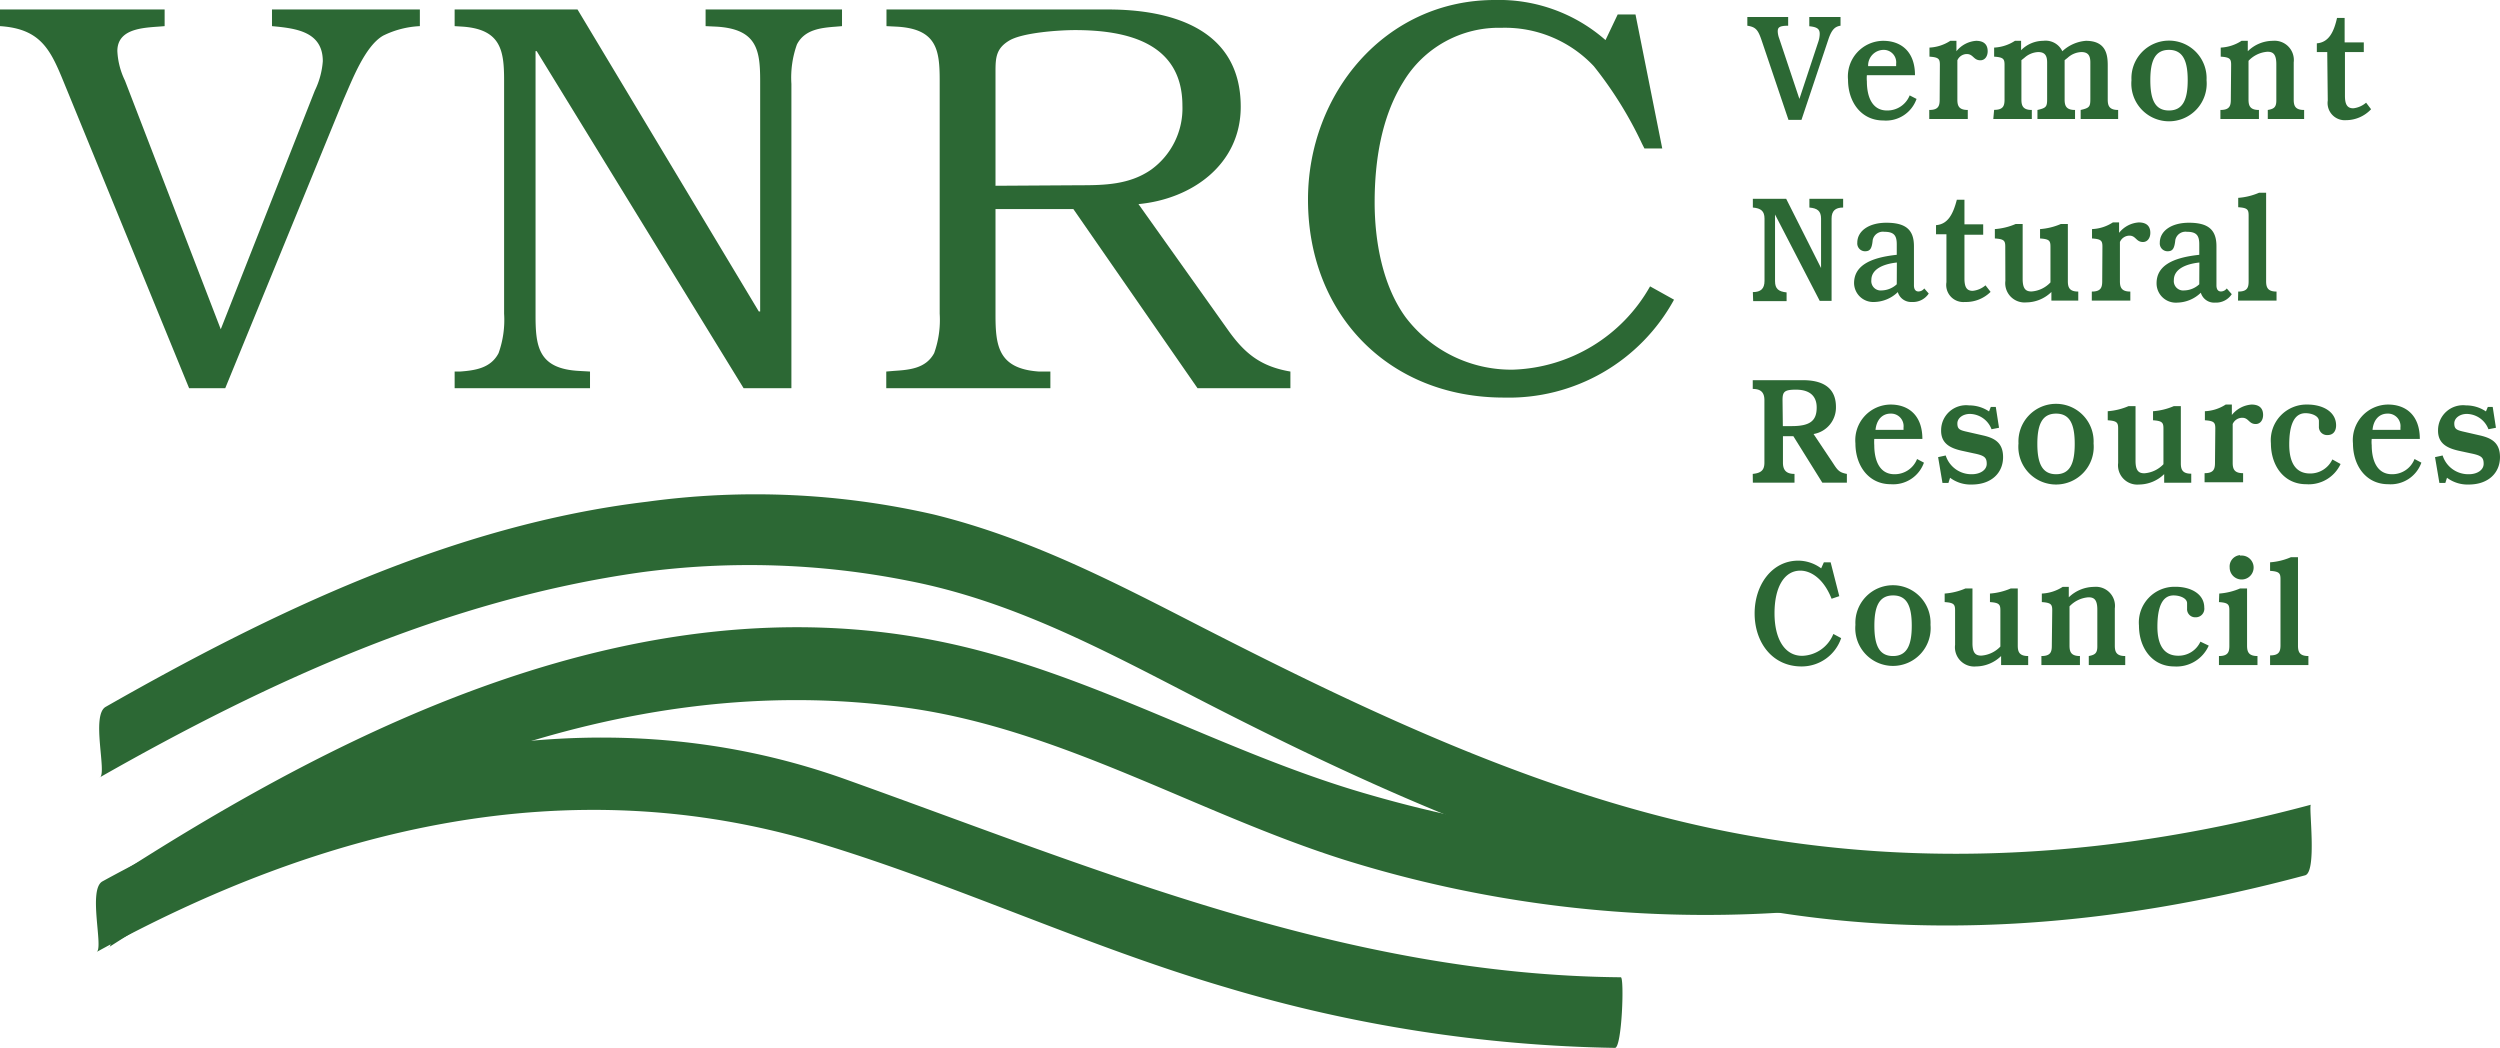 <svg xmlns="http://www.w3.org/2000/svg" viewBox="0 0 240.08 100.61"><defs><style>.cls-1{fill:#2c6834;}</style></defs><title>whiteAsset 2</title><g id="Layer_2" data-name="Layer 2"><g id="Layer_1-2" data-name="Layer 1"><g id="Green_Logo" data-name="Green Logo"><path class="cls-1" d="M30.23,8.71A7.78,7.78,0,0,0,31,5.88C31,3,28.36,2.72,26.12,2.51V.91h14.2v1.6a8.87,8.87,0,0,0-3.52.91c-1.76,1-3,4.32-3.79,6.09L21.63,37.28H18.16L6.46,8.71C5,5.18,4.27,2.78,0,2.51V.91H15.81v1.6c-1.66.16-4.54.05-4.54,2.4A7.25,7.25,0,0,0,12,7.74L21.2,31.62Z"/><path class="cls-1" d="M51.43,30.28c0,3,.27,5.13,4.17,5.34l1.06.06v1.6h-13v-1.6h.53c1.44-.11,2.94-.32,3.69-1.77a9.47,9.47,0,0,0,.53-3.79V7.74c0-2.83-.27-4.91-3.95-5.18l-.8-.05V.91h11.8l17.41,29H73V7.8c0-2.94-.27-5-4.17-5.24l-1.07-.05V.91H80.86v1.6l-.59.05c-1.44.11-3,.27-3.74,1.71A9.47,9.47,0,0,0,76,8.06V37.28H71.41L51.54,4.91h-.11Z"/><path class="cls-1" d="M95.6,17.84V6.89c0-1.34.05-2.24,1.33-3s4.76-1,6.31-1c5,0,10.31,1.23,10.31,7.26a7.26,7.26,0,0,1-3,6.14c-2.08,1.45-4.48,1.5-6.89,1.5Zm13.73,1.76c5.12-.48,9.82-3.79,9.82-9.35,0-7.47-6.62-9.34-12.76-9.34H85.13v1.6l1,.05c3.84.22,4.11,2.25,4.11,5.18V30.12a9.47,9.47,0,0,1-.53,3.79c-.81,1.5-2.41,1.61-3.9,1.71l-.7.06v1.6h15.76v-1.6H99.77c-3.9-.27-4.17-2.46-4.17-5.45V20.08h7.48L115,37.28h8.92v-1.6c-2.83-.48-4.38-1.71-6-4Z"/><path class="cls-1" d="M159.63,14.26h-1.71l-.22-.43a37.32,37.32,0,0,0-4.64-7.47,11.71,11.71,0,0,0-8.87-3.69,10.7,10.7,0,0,0-9.45,5.23c-2.09,3.37-2.73,7.59-2.73,11.54,0,3.69.75,8,3,11.06a12.74,12.74,0,0,0,10.26,5,15.69,15.69,0,0,0,13.19-8l2.3,1.28a18.08,18.08,0,0,1-16.35,9.4c-11.05,0-18.8-8-18.8-19C125.6,9,133,0,143.55,0a15.5,15.5,0,0,1,10.63,3.85l1.17-2.46h1.71Z"/><path class="cls-1" d="M167.8,1.63h3.92v.84c-.92,0-1,.21-1,.56a2.11,2.11,0,0,0,.14.66L172.8,9.5,174.62,4a2.45,2.45,0,0,0,.13-.74c0-.44-.18-.66-1-.74V1.63h3v.84c-.52.08-.84.35-1.16,1.29L173,11.51h-1.25l-2.58-7.64c-.34-1-.56-1.28-1.37-1.4Z"/><path class="cls-1" d="M179.4,6.35a1.5,1.5,0,0,1,1.45-1.56,1.2,1.2,0,0,1,1.24,1.34v.22Zm4.5.87c0-2.31-1.38-3.3-3.05-3.3a3.42,3.42,0,0,0-3.38,3.74c0,2.13,1.26,3.91,3.39,3.91a3.11,3.11,0,0,0,3.19-2.07l-.66-.34a2.3,2.3,0,0,1-2.18,1.45c-1.43,0-1.93-1.33-1.93-2.79a3.25,3.25,0,0,1,0-.6Z"/><path class="cls-1" d="M186.29,6.23c0-.57-.11-.73-1-.79V4.57a4,4,0,0,0,2-.65h.59v1a2.67,2.67,0,0,1,1.89-1c.59,0,1.11.23,1.11,1,0,.48-.26.87-.7.87-.66,0-.68-.6-1.3-.6a1,1,0,0,0-.91.6V9.56c0,.6.14,1,1,1v.87h-3.7v-.87c.88,0,1-.39,1-1Z"/><path class="cls-1" d="M191.5,10.55c.88,0,1-.39,1-1V6.23c0-.57-.11-.73-1-.79V4.57a4,4,0,0,0,2-.65h.59v.9a3,3,0,0,1,2.13-.9,1.77,1.77,0,0,1,1.83,1,3.75,3.75,0,0,1,2.26-1c1.95,0,2.1,1.35,2.1,2.36V9.56c0,.6.15,1,1,1v.87h-3.6v-.87c.84-.19.93-.31.93-1.05V6c0-.63-.19-1-.86-1a2.06,2.06,0,0,0-1.31.54l-.3.24V9.56c0,.6.15,1,1,1v.87h-3.61v-.87c.84-.19.93-.31.93-1.05V6c0-.63-.19-1-.86-1a2.11,2.11,0,0,0-1.31.54l-.3.24V9.56c0,.6.15,1,1,1v.87h-3.7Z"/><path class="cls-1" d="M206.5,7.7c0-1.84.44-2.91,1.79-2.91s1.8,1.07,1.8,2.91-.45,2.91-1.8,2.91S206.5,9.55,206.5,7.7Zm-1.81,0a3.62,3.62,0,1,0,7.21,0,3.61,3.61,0,1,0-7.21,0Z"/><path class="cls-1" d="M214.26,6.23c0-.57-.11-.73-1-.79V4.57a4,4,0,0,0,2-.65h.6v1a3.45,3.45,0,0,1,2.41-1,1.85,1.85,0,0,1,2,2.07V9.56c0,.6.14,1,1,1v.87h-3.49v-.87c.58-.1.82-.25.82-.91V6.16c0-1-.35-1.19-.85-1.19a2.75,2.75,0,0,0-1.82.87V9.56c0,.6.15,1,1,1v.87h-3.7v-.87c.88,0,1-.39,1-1Z"/><path class="cls-1" d="M223.49,5h-1V4.16c1.16-.09,1.64-1.11,1.94-2.44h.73V4.07H227V5h-1.81v4.2c0,.83.22,1.2.8,1.2a2.26,2.26,0,0,0,1.23-.54l.48.63a3.31,3.31,0,0,1-2.39,1.05,1.65,1.65,0,0,1-1.77-1.89Z"/><path class="cls-1" d="M168.33,28.05c.77,0,1.12-.33,1.12-1.08V21c0-.74-.35-1-1.12-1.07v-.84h3.2l3.35,6.65h0V21c0-.74-.35-1-1.12-1.07v-.84H177v.84c-.76,0-1.11.33-1.11,1.07v7.89h-1.14l-4.29-8.29h0V27c0,.75.35,1,1.11,1.08v.84h-3.21Z"/><path class="cls-1" d="M182.15,27.3a2.21,2.21,0,0,1-1.44.59.9.9,0,0,1-1-1c0-1,1.05-1.53,2.45-1.68Zm2.64.4a.7.7,0,0,1-.56.29c-.25,0-.43-.17-.43-.59V23.64c0-1.56-.77-2.25-2.65-2.25-1.68,0-2.79.79-2.79,1.92a.75.75,0,0,0,.73.82c.48,0,.67-.22.75-1.08a1,1,0,0,1,1.12-.79c.94,0,1.19.37,1.19,1.21v1c-2.67.28-4.1,1.11-4.1,2.73A1.84,1.84,0,0,0,180,29a3.34,3.34,0,0,0,2.25-.95,1.33,1.33,0,0,0,1.36.95,1.81,1.81,0,0,0,1.61-.81Z"/><path class="cls-1" d="M186.92,22.5h-1v-.88c1.16-.08,1.65-1.1,2-2.44h.73v2.36h1.8v1h-1.8v4.2c0,.82.21,1.19.79,1.19a2.2,2.2,0,0,0,1.23-.53l.49.63A3.37,3.37,0,0,1,188.69,29a1.64,1.64,0,0,1-1.77-1.9Z"/><path class="cls-1" d="M192.57,23.7c0-.58-.1-.74-1-.8V22a6.18,6.18,0,0,0,2-.49h.67V26.8c0,1,.35,1.19.85,1.19a2.75,2.75,0,0,0,1.82-.87V23.7c0-.58-.1-.74-1-.8V22a6.18,6.18,0,0,0,2-.49h.67V27c0,.6.15,1,1,1v.87H197v-.83a3.49,3.49,0,0,1-2.42,1,1.85,1.85,0,0,1-2-2.07Z"/><path class="cls-1" d="M201.9,23.7c0-.58-.11-.74-1-.8V22a3.94,3.94,0,0,0,2-.64h.6v1a2.64,2.64,0,0,1,1.89-1c.58,0,1.11.22,1.11,1,0,.48-.26.88-.71.88-.66,0-.67-.61-1.29-.61a1,1,0,0,0-.92.61V27c0,.6.15,1,1,1v.87h-3.7V28c.87,0,1-.39,1-1Z"/><path class="cls-1" d="M211.2,27.3a2.19,2.19,0,0,1-1.44.59.9.9,0,0,1-1-1c0-1,1.05-1.53,2.45-1.68Zm2.64.4a.7.7,0,0,1-.56.29c-.25,0-.43-.17-.43-.59V23.64c0-1.56-.77-2.25-2.64-2.25-1.69,0-2.8.79-2.8,1.92a.75.75,0,0,0,.73.82c.49,0,.67-.22.76-1.08a1,1,0,0,1,1.12-.79c.93,0,1.18.37,1.18,1.21v1c-2.67.28-4.1,1.11-4.1,2.73a1.85,1.85,0,0,0,2,1.86,3.34,3.34,0,0,0,2.25-.95,1.33,1.33,0,0,0,1.37.95,1.8,1.8,0,0,0,1.6-.81Z"/><path class="cls-1" d="M214.94,28c.88,0,1-.39,1-1V20.7c0-.58-.11-.74-1-.8V19a6.18,6.18,0,0,0,2-.49h.68V27c0,.6.15,1,1,1v.87h-3.7Z"/><path class="cls-1" d="M171.18,38.42c0-.79.17-1,1.28-1,1.45,0,2,.72,2,1.71,0,1.27-.62,1.79-2.4,1.79h-.85Zm-2.85,7.93h4v-.84c-.76,0-1.11-.33-1.11-1.08V41.89h1L175,46.35h2.36v-.84c-.69-.13-.87-.31-1.31-1l-1.89-2.83a2.58,2.58,0,0,0,2.15-2.61c0-1.31-.65-2.56-3.17-2.56h-4.82v.84c.77,0,1.12.33,1.12,1.08v6c0,.75-.35,1-1.12,1.08Z"/><path class="cls-1" d="M180.11,41.28c.09-.92.61-1.56,1.45-1.56a1.2,1.2,0,0,1,1.24,1.33v.23Zm4.5.87c0-2.31-1.38-3.3-3.05-3.3a3.42,3.42,0,0,0-3.38,3.73c0,2.13,1.26,3.92,3.39,3.92a3.13,3.13,0,0,0,3.19-2.07l-.66-.35a2.3,2.3,0,0,1-2.18,1.46c-1.43,0-1.93-1.34-1.93-2.79a4.34,4.34,0,0,1,0-.6Z"/><path class="cls-1" d="M186.12,43.9l.73-.16a2.58,2.58,0,0,0,2.52,1.8c.77,0,1.42-.39,1.42-1s-.23-.8-1.23-1l-1.1-.24c-1.16-.25-2.08-.7-2.05-2a2.4,2.4,0,0,1,2.68-2.37,3.41,3.41,0,0,1,1.92.58l.17-.43h.48l.31,2-.72.14a2.26,2.26,0,0,0-2.08-1.47c-.66,0-1.2.39-1.2.91s.2.63.78.77l1.75.4c1.09.26,1.86.72,1.86,2.07,0,1.5-1.11,2.63-3,2.63a3.27,3.27,0,0,1-2.09-.65l-.16.5h-.57Z"/><path class="cls-1" d="M195.65,42.63c0-1.85.45-2.91,1.8-2.91s1.79,1.06,1.79,2.91-.44,2.91-1.79,2.91S195.65,44.47,195.65,42.63Zm-1.81-.05a3.62,3.62,0,1,0,7.21,0,3.61,3.61,0,1,0-7.21,0Z"/><path class="cls-1" d="M203.41,41.16c0-.57-.1-.74-1-.8v-.87a6.18,6.18,0,0,0,2-.49h.67v5.26c0,1,.35,1.19.85,1.19a2.8,2.8,0,0,0,1.83-.87V41.16c0-.57-.11-.74-1-.8v-.87a6.18,6.18,0,0,0,2-.49h.67v5.49c0,.6.15,1,1,1v.87h-2.6v-.83a3.49,3.49,0,0,1-2.42,1,1.85,1.85,0,0,1-2-2.07Z"/><path class="cls-1" d="M212.74,41.16c0-.57-.1-.74-1-.8v-.87a4,4,0,0,0,2-.64h.59v1a2.68,2.68,0,0,1,1.89-1c.58,0,1.11.22,1.11,1,0,.48-.26.87-.71.87-.66,0-.67-.6-1.29-.6a1,1,0,0,0-.92.6v3.72c0,.6.15,1,1,1v.87h-3.7v-.87c.87,0,1-.39,1-1Z"/><path class="cls-1" d="M224.77,44.56a3.37,3.37,0,0,1-3.31,1.94c-2.13,0-3.38-1.79-3.38-3.92a3.43,3.43,0,0,1,3.51-3.73c1.44,0,2.75.67,2.75,2,0,.55-.28.93-.82.93a.78.78,0,0,1-.83-.84c0-.18,0-.36,0-.51,0-.47-.66-.75-1.29-.75-1.08,0-1.56,1.11-1.56,3s.72,2.79,2,2.79a2.34,2.34,0,0,0,2.14-1.35Z"/><path class="cls-1" d="M227.76,42.15a3,3,0,0,0,0,.6c0,1.45.5,2.79,1.94,2.79a2.28,2.28,0,0,0,2.17-1.46l.66.35a3.13,3.13,0,0,1-3.19,2.07c-2.13,0-3.38-1.79-3.38-3.92a3.41,3.41,0,0,1,3.37-3.73c1.68,0,3.05,1,3.05,3.3Zm2.76-.87v-.23a1.2,1.2,0,0,0-1.24-1.33c-.84,0-1.36.64-1.44,1.56Z"/><path class="cls-1" d="M233.84,43.9l.73-.16a2.58,2.58,0,0,0,2.53,1.8c.77,0,1.41-.39,1.41-1s-.22-.8-1.22-1l-1.11-.24c-1.16-.25-2.08-.7-2.05-2a2.4,2.4,0,0,1,2.68-2.37,3.41,3.41,0,0,1,1.92.58l.18-.43h.47l.31,2-.72.14a2.26,2.26,0,0,0-2.08-1.47c-.66,0-1.2.39-1.2.91s.21.63.79.77l1.74.4c1.09.26,1.86.72,1.86,2.07,0,1.5-1.11,2.63-3,2.63a3.29,3.29,0,0,1-2.09-.65l-.16.5h-.57Z"/><path class="cls-1" d="M175.15,54h.65l.83,3.25-.74.25c-.76-1.94-2-2.7-3-2.7-1.54,0-2.48,1.58-2.48,4.09s1,4.09,2.65,4.09a3.33,3.33,0,0,0,3-2.1l.75.4A4,4,0,0,1,173,64c-2.82,0-4.5-2.33-4.5-5.09s1.68-5.07,4.19-5.07a3.74,3.74,0,0,1,2.2.74v0Z"/><path class="cls-1" d="M180,60.09c0-1.85.45-2.91,1.8-2.91s1.79,1.06,1.79,2.91S183.14,63,181.79,63,180,61.93,180,60.09ZM178.18,60a3.62,3.62,0,1,0,7.21,0,3.61,3.61,0,1,0-7.21,0Z"/><path class="cls-1" d="M187.75,58.62c0-.57-.1-.74-1-.8V57a6.18,6.18,0,0,0,2-.49h.67v5.26c0,1,.35,1.19.85,1.19a2.8,2.8,0,0,0,1.83-.87V58.62c0-.57-.11-.74-1-.8V57a6.18,6.18,0,0,0,2-.49h.67V62c0,.6.15,1,1,1v.87h-2.6V63a3.49,3.49,0,0,1-2.42,1,1.85,1.85,0,0,1-2-2.07Z"/><path class="cls-1" d="M197.08,58.62c0-.57-.1-.74-1-.8V57a4,4,0,0,0,2-.64h.59v1a3.52,3.52,0,0,1,2.42-1,1.83,1.83,0,0,1,2,2.07V62c0,.6.15,1,1,1v.87h-3.5v-.87c.58-.11.82-.26.82-.92V58.54c0-1-.35-1.18-.85-1.18a2.77,2.77,0,0,0-1.82.87V62c0,.6.15,1,1,1v.87h-3.7v-.87c.88,0,1-.39,1-1Z"/><path class="cls-1" d="M212.11,62A3.38,3.38,0,0,1,208.8,64c-2.13,0-3.39-1.79-3.39-3.92a3.43,3.43,0,0,1,3.51-3.73c1.45,0,2.76.67,2.76,2a.82.82,0,0,1-.83.93.78.78,0,0,1-.82-.84c0-.18,0-.36,0-.51,0-.47-.66-.75-1.3-.75-1.08,0-1.55,1.11-1.55,3s.72,2.79,2,2.79a2.31,2.31,0,0,0,2.13-1.35Z"/><path class="cls-1" d="M213.12,57a6.18,6.18,0,0,0,2-.49h.67V62c0,.6.15,1,1,1v.87h-3.7v-.87c.88,0,1-.39,1-1V58.62c0-.57-.11-.74-1-.8Zm2-3.64a1.15,1.15,0,1,1-1,1.14A1.09,1.09,0,0,1,215.12,53.31Z"/><path class="cls-1" d="M218,62.94c.88,0,1-.39,1-1V55.62c0-.57-.11-.74-1-.8V54a6.18,6.18,0,0,0,2-.49h.68V62c0,.6.15,1,1,1v.87H218Z"/><path class="cls-1" d="M9.57,74.66c16.22-9.23,33.37-17.08,52-19.7a78,78,0,0,1,25.69.82c10,1.94,18.75,6.66,27.69,11.27,16.15,8.32,32.81,15.88,50.69,19.65,18.57,3.92,37.52,2.25,55.72-2.64,1.18-.31.32-6.71.56-6.78-18.37,4.93-37,6.29-55.73,2.64-17.87-3.48-34.6-11.43-50.68-19.65C107.07,55.94,99,51.71,89.68,49.41a76.56,76.56,0,0,0-27.53-1.23c-18.55,2.21-36,10.58-52,19.7-1.43.81.14,6.38-.56,6.78Z"/><path class="cls-1" d="M10.4,91C33.31,76.24,59.32,64,87.32,68c14.72,2.1,27.76,10.15,41.81,14.58A116.33,116.33,0,0,0,171,87.64c.81,0,.76-6.79.56-6.78a119.78,119.78,0,0,1-40-4.53c-14.31-4.07-27.19-12-41.85-14.84C61.52,56,33.94,69.41,11,84.21c-1.45.94.22,6.29-.55,6.78Z"/><path class="cls-1" d="M9.28,91.42C30.89,79.55,54.57,73.67,78.77,81c13.19,4,25.73,9.94,39,13.83a137.71,137.71,0,0,0,37.32,5.8c.67,0,.91-6.78.56-6.78-26.44-.24-50-10.26-74.42-19S31.68,72.65,9.84,84.64c-1.42.78.12,6.41-.56,6.78Z"/></g></g></g></svg>